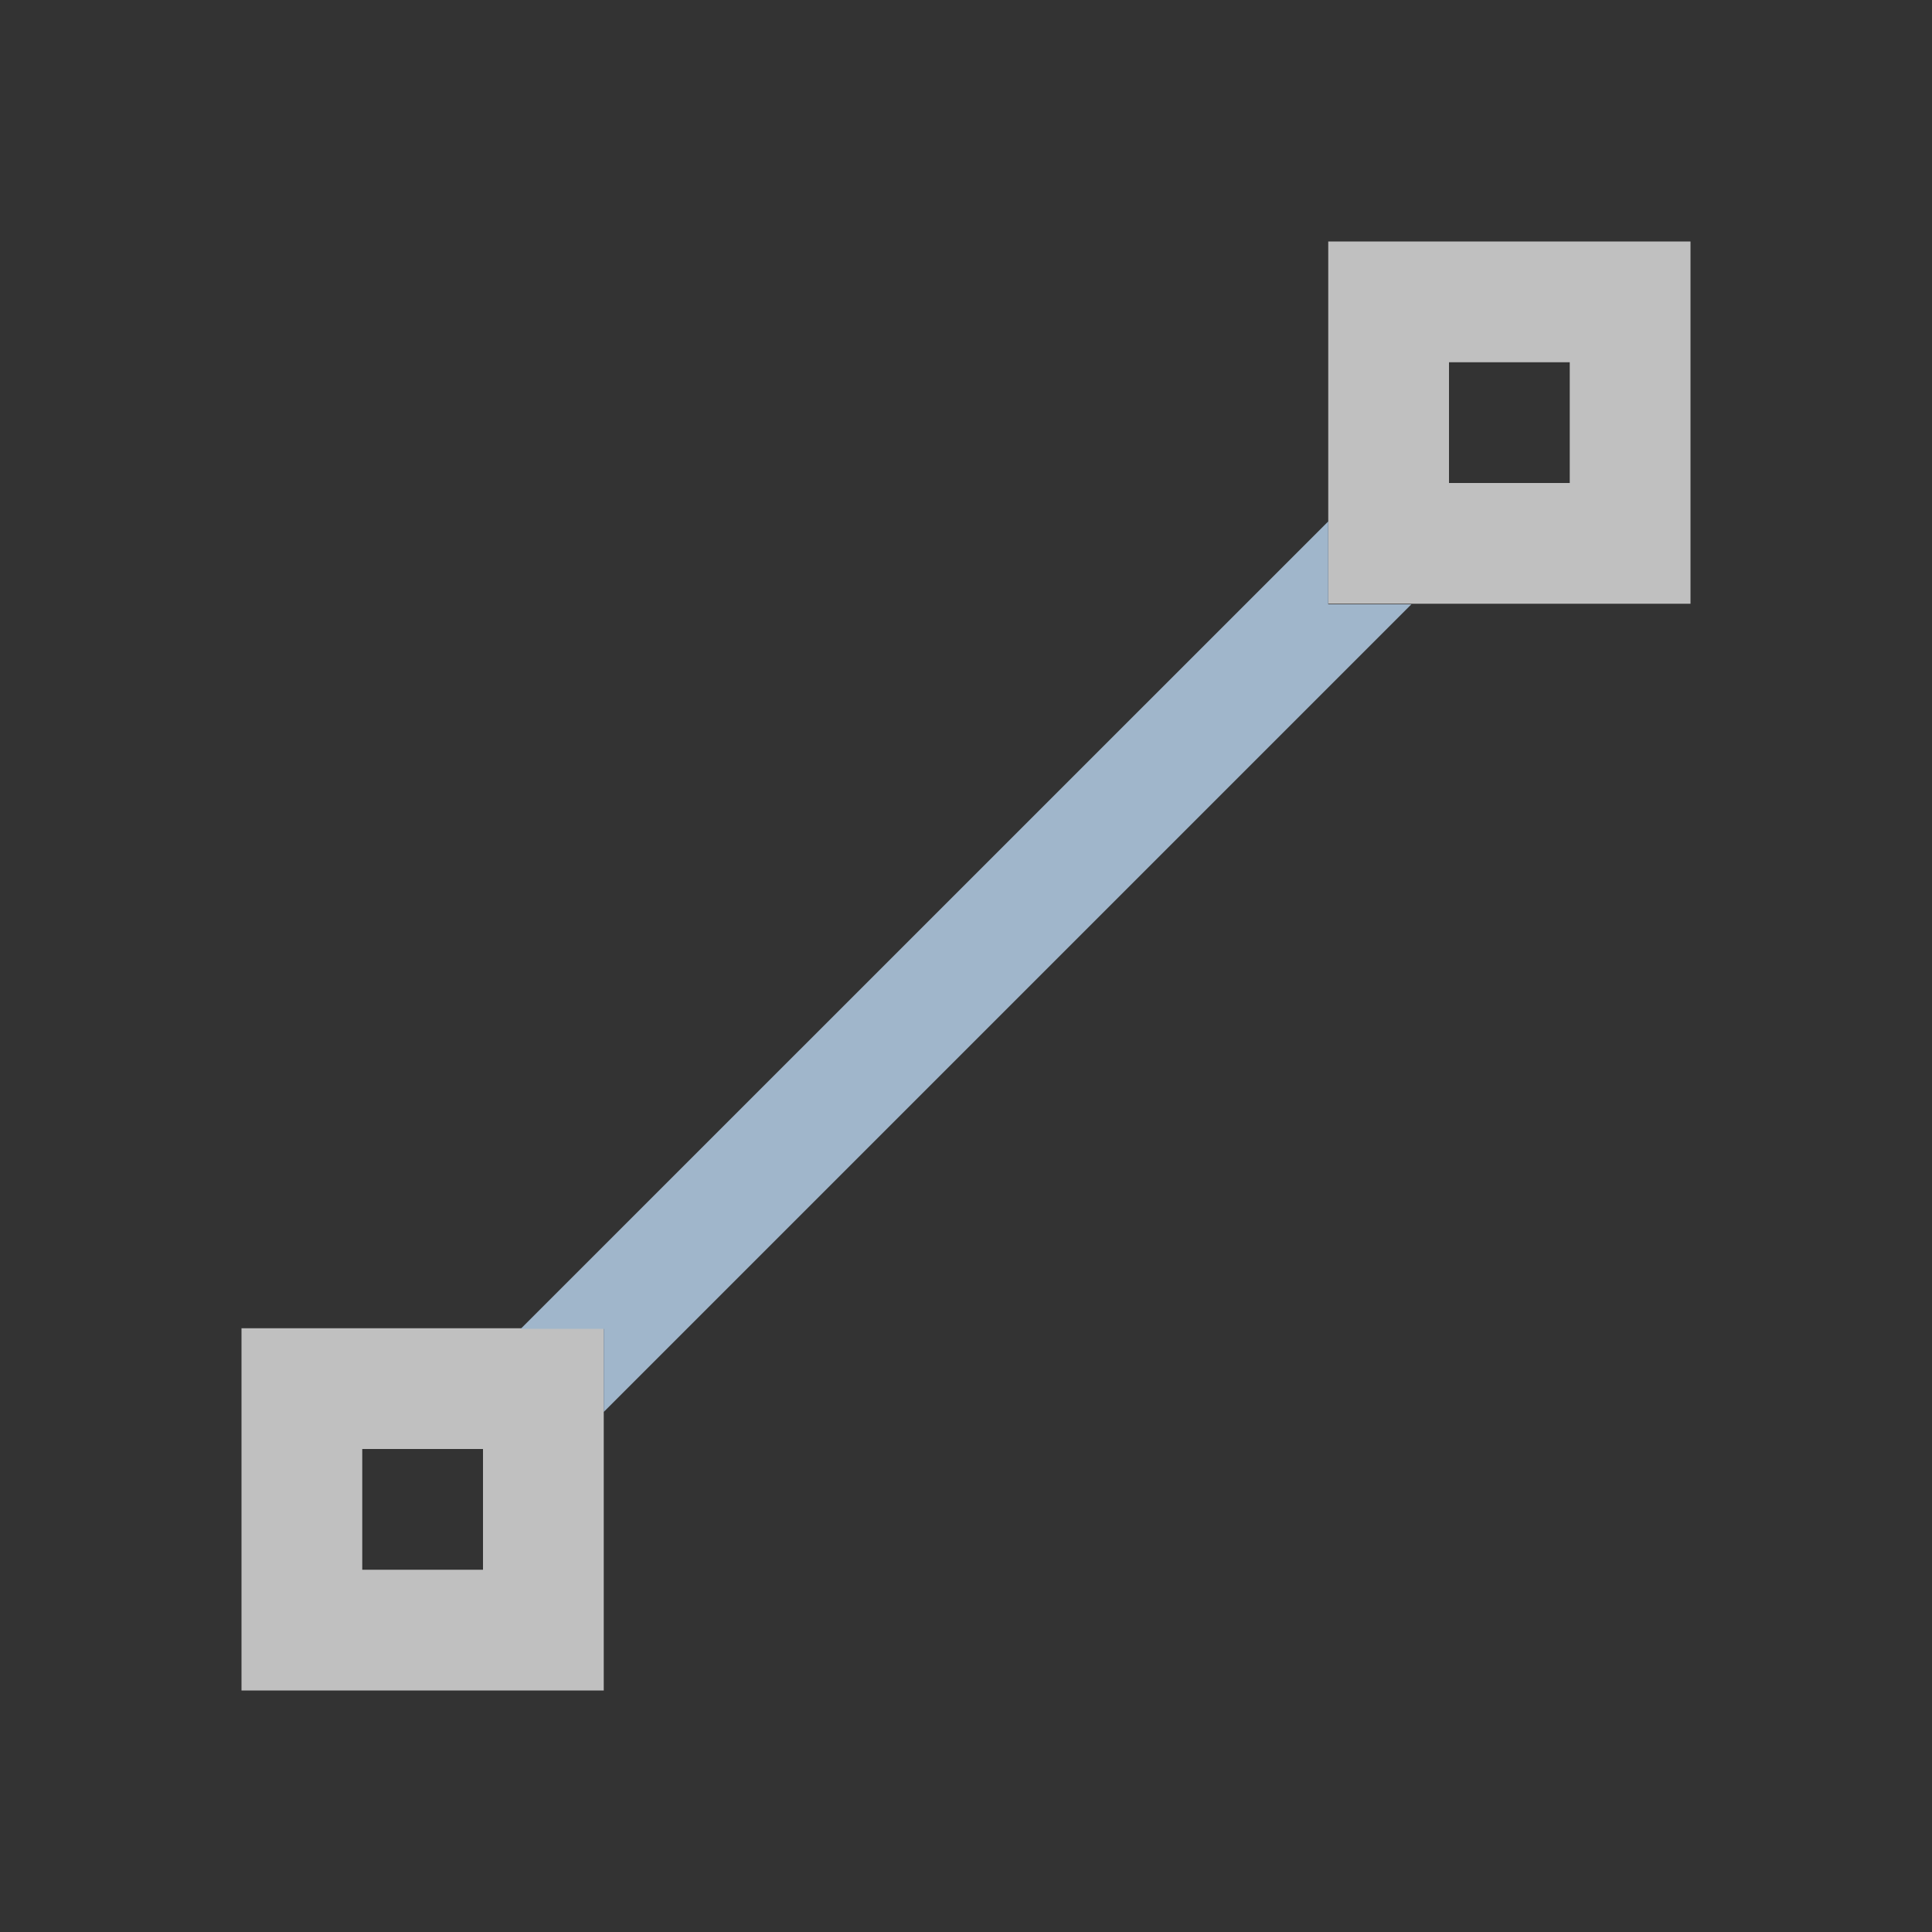 <svg xmlns="http://www.w3.org/2000/svg" viewBox="0 0 16 16">
    <rect x="0" y="0" width="16" height="16" fill="#333333" stroke="none"/>
    <path d="M11 2v3h3V2h-3zm1 1h1v1h-1V3zM2 11v3h3v-3H2zm1 1h1v1H3v-1z" style="fill:currentColor;fill-opacity:1;stroke:none;color:#fdfdfd;opacity:.7"/>
    <path d="m11 4.318-6.688 6.687H5v.688l6.688-6.688H11Z" style="fill:currentColor;fill-opacity:1;stroke:none;color:#a0b6cb"/>
</svg>
